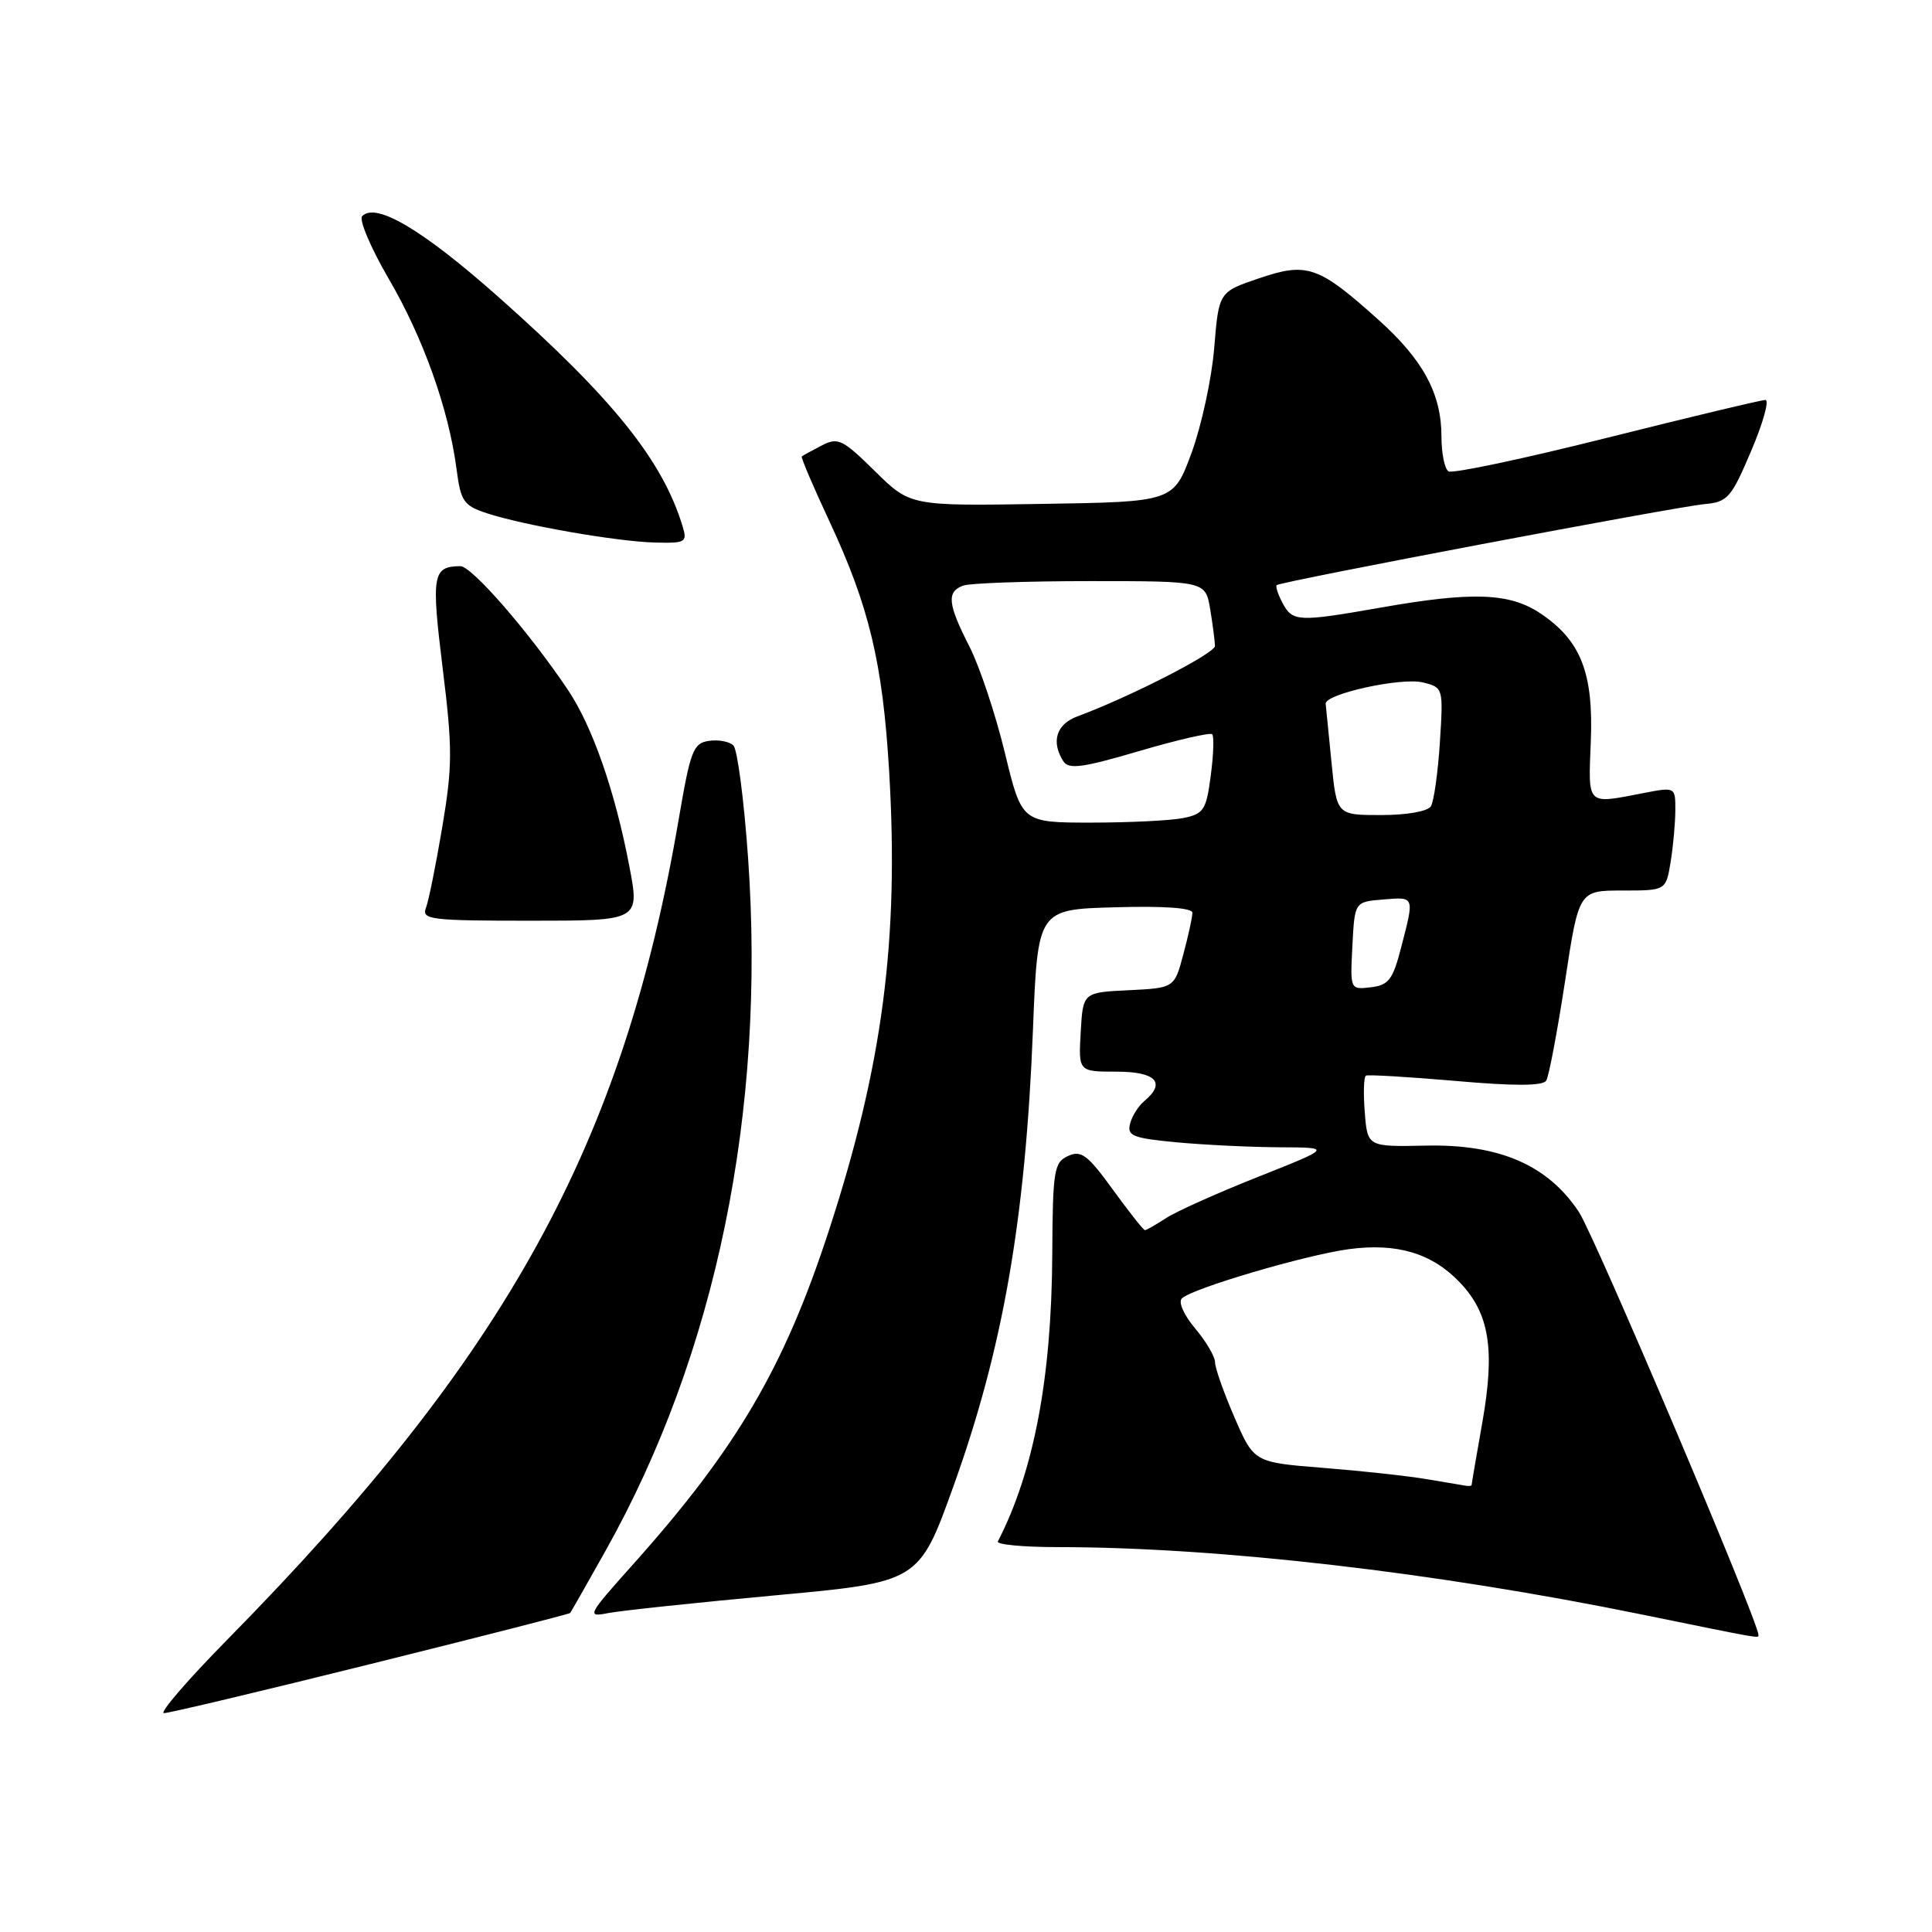 <?xml version="1.0" encoding="UTF-8" standalone="no"?>
<!DOCTYPE svg PUBLIC "-//W3C//DTD SVG 1.1//EN" "http://www.w3.org/Graphics/SVG/1.1/DTD/svg11.dtd" >
<svg xmlns="http://www.w3.org/2000/svg" xmlns:xlink="http://www.w3.org/1999/xlink" version="1.1" viewBox="0 0 256 256">
 <g >
 <path fill="currentColor"
d=" M 49.15 220.48 C 63.57 216.90 75.45 213.86 75.55 213.73 C 75.66 213.60 77.76 209.90 80.23 205.50 C 94.89 179.38 101.50 147.25 99.12 113.62 C 98.58 105.98 97.71 99.31 97.18 98.78 C 96.66 98.26 95.20 97.98 93.94 98.17 C 91.86 98.47 91.49 99.44 89.94 108.51 C 82.59 151.61 67.22 179.56 30.13 217.25 C 24.85 222.61 21.07 227.00 21.73 227.00 C 22.39 227.00 34.72 224.07 49.15 220.48 Z  M 233.00 216.63 C 233.00 214.87 211.29 163.73 209.21 160.59 C 205.09 154.37 198.67 151.59 188.94 151.80 C 181.20 151.96 181.20 151.96 180.84 147.39 C 180.64 144.88 180.70 142.69 180.99 142.53 C 181.27 142.37 186.62 142.69 192.87 143.23 C 200.70 143.92 204.44 143.90 204.88 143.19 C 205.24 142.61 206.35 136.71 207.37 130.07 C 209.20 118.00 209.20 118.00 214.97 118.00 C 220.74 118.00 220.74 118.00 221.36 114.25 C 221.70 112.19 221.98 109.10 221.99 107.38 C 222.00 104.27 222.00 104.27 217.75 105.09 C 210.15 106.56 210.45 106.85 210.79 98.25 C 211.16 89.15 209.46 84.85 204.10 81.27 C 200.03 78.55 195.11 78.37 183.00 80.50 C 172.02 82.43 171.28 82.40 169.95 79.91 C 169.34 78.77 168.99 77.69 169.17 77.53 C 169.68 77.06 222.08 67.14 225.84 66.80 C 228.92 66.52 229.39 65.99 232.04 59.75 C 233.62 56.04 234.47 53.00 233.92 53.00 C 233.37 53.00 223.92 55.26 212.91 58.02 C 201.89 60.79 192.46 62.78 191.94 62.46 C 191.42 62.14 191.00 60.06 191.00 57.84 C 191.00 52.19 188.59 47.71 182.69 42.41 C 174.71 35.24 173.21 34.71 166.85 36.87 C 161.50 38.68 161.50 38.68 160.89 46.09 C 160.56 50.17 159.20 56.42 157.89 60.00 C 155.49 66.50 155.49 66.50 138.05 66.77 C 120.62 67.05 120.62 67.05 115.93 62.43 C 111.62 58.19 111.04 57.91 108.87 59.04 C 107.56 59.72 106.38 60.36 106.24 60.48 C 106.10 60.59 107.75 64.47 109.91 69.09 C 115.16 80.34 116.96 87.83 117.81 102.10 C 119.15 124.50 116.97 141.15 109.85 163.00 C 103.91 181.22 97.61 191.95 83.80 207.38 C 77.86 214.02 77.71 214.31 80.54 213.75 C 82.17 213.43 92.11 212.37 102.63 211.40 C 121.76 209.64 121.76 209.64 126.32 196.98 C 132.89 178.73 135.88 161.60 136.87 136.50 C 137.50 120.50 137.50 120.50 147.75 120.22 C 154.24 120.03 158.00 120.30 158.00 120.95 C 158.00 121.51 157.46 123.98 156.80 126.44 C 155.61 130.91 155.61 130.91 149.55 131.21 C 143.50 131.50 143.50 131.50 143.20 136.75 C 142.90 142.00 142.90 142.00 147.95 142.00 C 153.18 142.00 154.55 143.47 151.61 145.91 C 150.84 146.55 150.00 147.89 149.74 148.90 C 149.32 150.50 150.10 150.81 155.88 151.36 C 159.52 151.70 165.65 152.00 169.50 152.02 C 176.50 152.05 176.50 152.05 166.72 155.93 C 161.34 158.07 155.84 160.53 154.50 161.41 C 153.17 162.28 151.91 163.00 151.71 163.00 C 151.51 163.00 149.60 160.58 147.45 157.62 C 144.12 153.02 143.26 152.38 141.53 153.17 C 139.66 154.02 139.49 155.04 139.43 166.30 C 139.34 182.58 136.99 194.99 132.22 204.25 C 132.01 204.66 135.58 205.00 140.17 205.00 C 161.40 205.01 190.08 208.32 217.50 213.92 C 233.81 217.25 233.00 217.10 233.00 216.63 Z  M 83.39 114.78 C 81.50 104.85 78.51 96.27 75.25 91.41 C 70.12 83.77 62.51 75.01 61.00 75.02 C 57.32 75.05 57.13 76.14 58.65 88.50 C 59.97 99.16 59.96 101.51 58.61 109.55 C 57.77 114.53 56.80 119.37 56.44 120.30 C 55.84 121.85 57.06 122.00 70.28 122.00 C 84.77 122.00 84.77 122.00 83.39 114.78 Z  M 90.45 69.75 C 87.81 61.02 81.21 52.80 66.00 39.31 C 56.00 30.44 49.80 26.76 47.99 28.64 C 47.54 29.11 49.13 32.86 51.53 36.98 C 56.10 44.81 59.47 54.27 60.50 62.19 C 61.05 66.42 61.43 66.99 64.49 68.00 C 69.34 69.60 81.77 71.77 86.82 71.89 C 90.85 71.99 91.09 71.85 90.45 69.75 Z  M 189.00 195.99 C 186.53 195.57 180.37 194.90 175.33 194.50 C 166.16 193.77 166.16 193.77 163.58 187.82 C 162.16 184.55 161.00 181.26 161.00 180.51 C 161.00 179.76 159.81 177.74 158.36 176.02 C 156.85 174.22 156.10 172.52 156.61 172.04 C 158.02 170.70 172.98 166.30 178.72 165.52 C 185.10 164.67 189.71 166.04 193.42 169.91 C 197.35 174.02 198.12 178.76 196.43 188.40 C 195.64 192.85 195.00 196.61 195.00 196.75 C 195.00 196.89 194.66 196.94 194.25 196.87 C 193.84 196.81 191.47 196.41 189.00 195.99 Z  M 179.20 125.32 C 179.50 119.50 179.50 119.50 183.25 119.19 C 187.48 118.84 187.43 118.70 185.67 125.50 C 184.56 129.82 184.01 130.54 181.64 130.82 C 178.90 131.14 178.90 131.14 179.20 125.32 Z  M 133.15 99.75 C 131.92 94.66 129.81 88.33 128.46 85.68 C 125.59 80.06 125.41 78.44 127.58 77.61 C 128.45 77.27 136.04 77.00 144.45 77.00 C 159.74 77.00 159.74 77.00 160.36 80.75 C 160.70 82.81 160.98 84.99 160.99 85.59 C 161.00 86.57 149.78 92.32 142.75 94.93 C 139.97 95.96 139.25 98.27 140.89 100.86 C 141.60 101.98 143.40 101.74 150.95 99.52 C 156.01 98.03 160.36 97.03 160.62 97.29 C 160.88 97.55 160.80 100.02 160.43 102.78 C 159.83 107.35 159.50 107.85 156.76 108.40 C 155.10 108.73 149.62 109.00 144.57 109.00 C 135.39 109.00 135.39 109.00 133.15 99.75 Z  M 176.43 101.01 C 176.05 97.17 175.70 93.68 175.66 93.26 C 175.50 91.96 185.72 89.71 188.56 90.43 C 191.24 91.10 191.25 91.15 190.79 98.39 C 190.53 102.39 190.00 106.19 189.60 106.84 C 189.19 107.51 186.40 108.00 183.00 108.00 C 177.12 108.00 177.12 108.00 176.43 101.01 Z "/>
</g>
</svg>